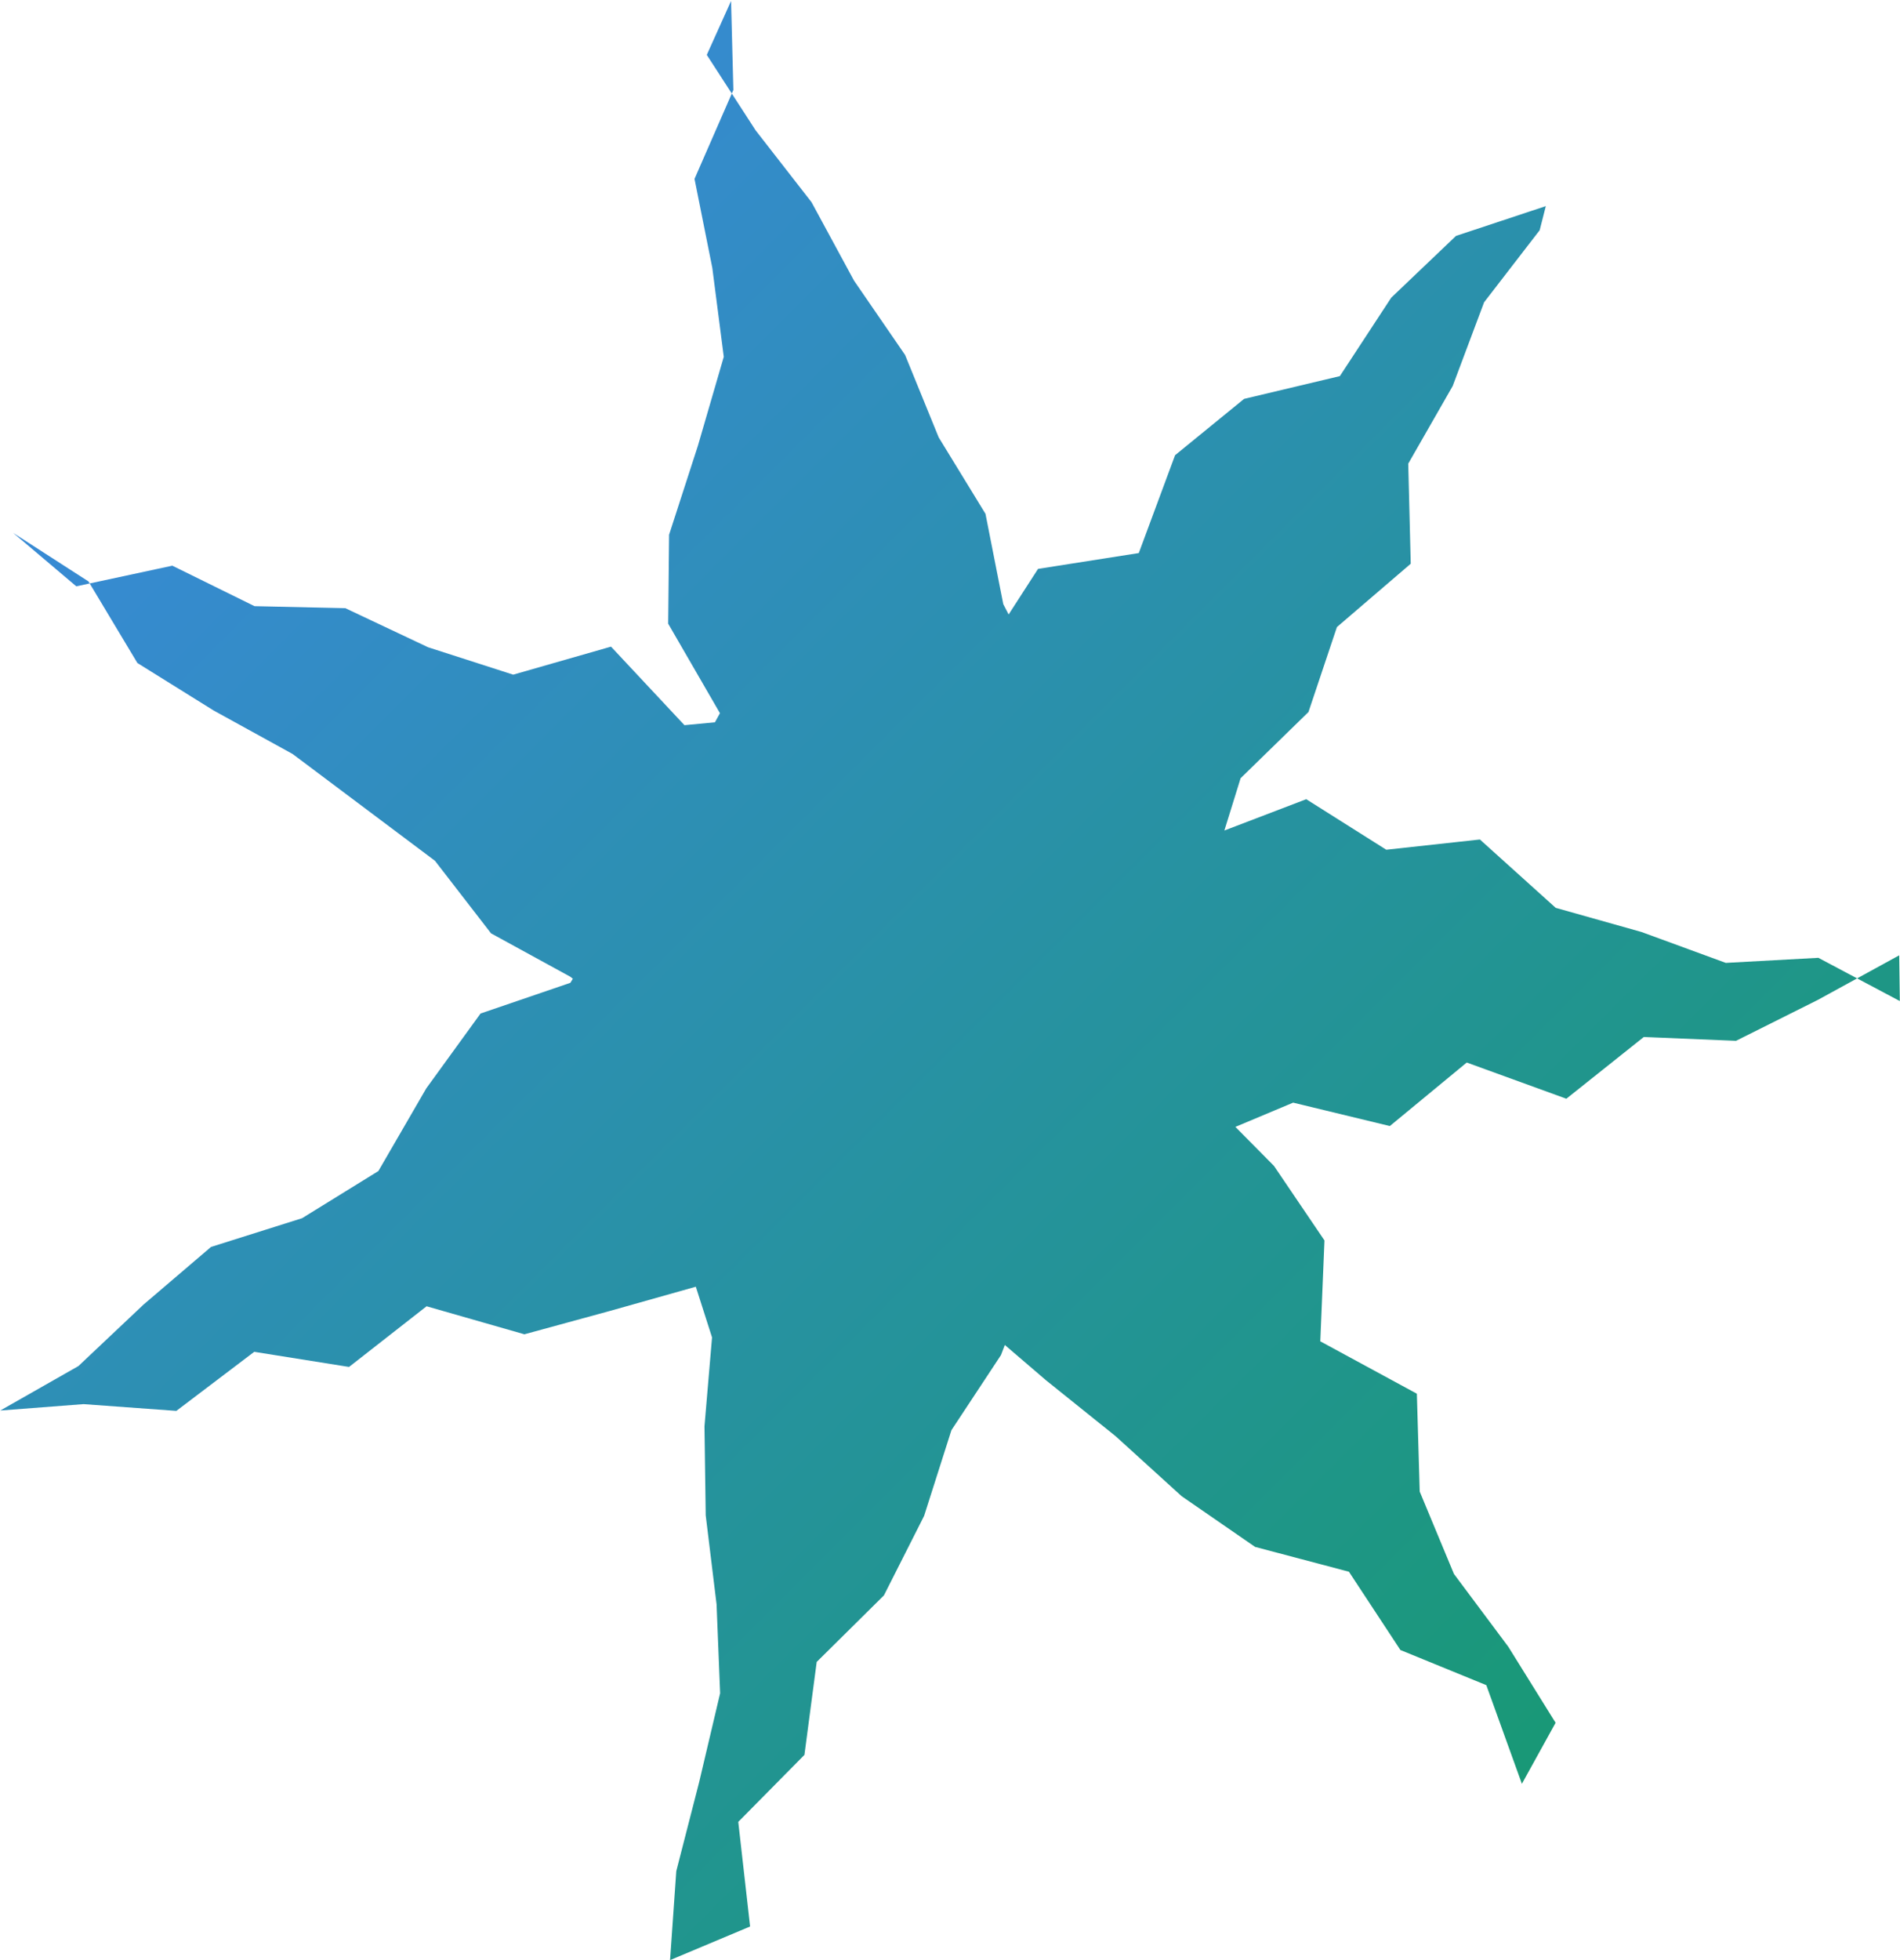 <svg xmlns="http://www.w3.org/2000/svg" xmlns:xlink="http://www.w3.org/1999/xlink" viewBox="0 0 213.66 220.33"><defs><linearGradient id="a" x1="1.04" y1="259.04" x2="257.04" y2="3.04" gradientTransform="matrix(1, 0, 0, -1, 0, 258)" gradientUnits="userSpaceOnUse"><stop offset="0" stop-color="#4285f4"/><stop offset="1" stop-color="#0f9d58"/></linearGradient></defs><path d="M237.43,125.22l-9.13,5-9.22,4.61-10.37-.43L200,141.34l-11.2-4.07-8.65,7.14-10.87-2.63-9.37,3.93-10.19.36-8.34,8.47L131,153.81l-9.84,1.89-10.2.34-8.81,6.42-9.65,2.72-9.67,2.64-11-3.15-8.72,6.82-10.66-1.7-8.76,6.64-10.44-.76-9.36.72,8.79-5L40,164.48,47.59,158l10.24-3.23,8.58-5.3,5.39-9.3,6.1-8.41L88,128.31l5.53-9.12,8.84-5,9.16-4.57,7.23-7L128,98.12l6.86-7.46,5.73-8.88L151.92,80,156,69l7.76-6.33,10.77-2.56,5.78-8.82,7.28-6.94L197.69,41,197,43.71l-6.25,8.1-3.53,9.41-5,8.73.28,11.25-8.3,7.12L171,97.87l-7.63,7.44-3,9.66-3.21,9.57-2.46,9.93-7.29,7.6L146.91,153,140,160.77l-3.58,9.39-5.57,8.44-3.07,9.63-4.52,8.94-7.56,7.48-1.38,10.45-7.44,7.53,1.33,11.76-9,3.78.7-10,2.57-10,2.36-10-.4-10-1.22-10-.14-10,.85-10-3.2-10L99.3,148,106,138l-4.89-10,5.07-10-6.85-10,5.49-10L99,87.94l.1-10,3.24-10,2.91-10-1.29-10-2-10,4.37-10-.26-10L103.34,24l5.49,8.48,6.29,8.08,4.78,8.82,5.74,8.35L129.42,67l5.26,8.59,2,10.15,4.61,8.89.16,11.05,8.88,6.83.6,10.83,10.45,6.08-1.71,11.94,7.45,7.53,5.68,8.38-.47,11.34,10.86,5.89.32,11,3.85,9.26,6.11,8.18,5.32,8.55L195,218.35l-4-11.09-9.66-3.95-5.79-8.8L165,191.72l-8.26-5.7-7.43-6.75L141.5,173l-7.61-6.52-8.84-5-4.22-10.77-9.14-4.6L102,142.28l-6.12-8.39L88,127.63l-8.92-4.88-6.31-8.16-8-6-8-6-8.9-4.9-8.56-5.33-5.5-9.17-8.46-5.45,7.09,6,10.8-2.32,9.24,4.55,10.22.23L72,90.59l9.57,3.08,11-3.15,8.26,8.83,10.5-1,9.84,1.93,10.59-1.39L141,103l10.18.42,8.32,8.55,11.25-4.3,9,5.68,10.53-1.15,8.52,7.68,9.66,2.72,9.47,3.47,10.41-.57,9.16,4.86Z" transform="translate(-23.86 -17.83)" fill="url(#a)"/></svg>